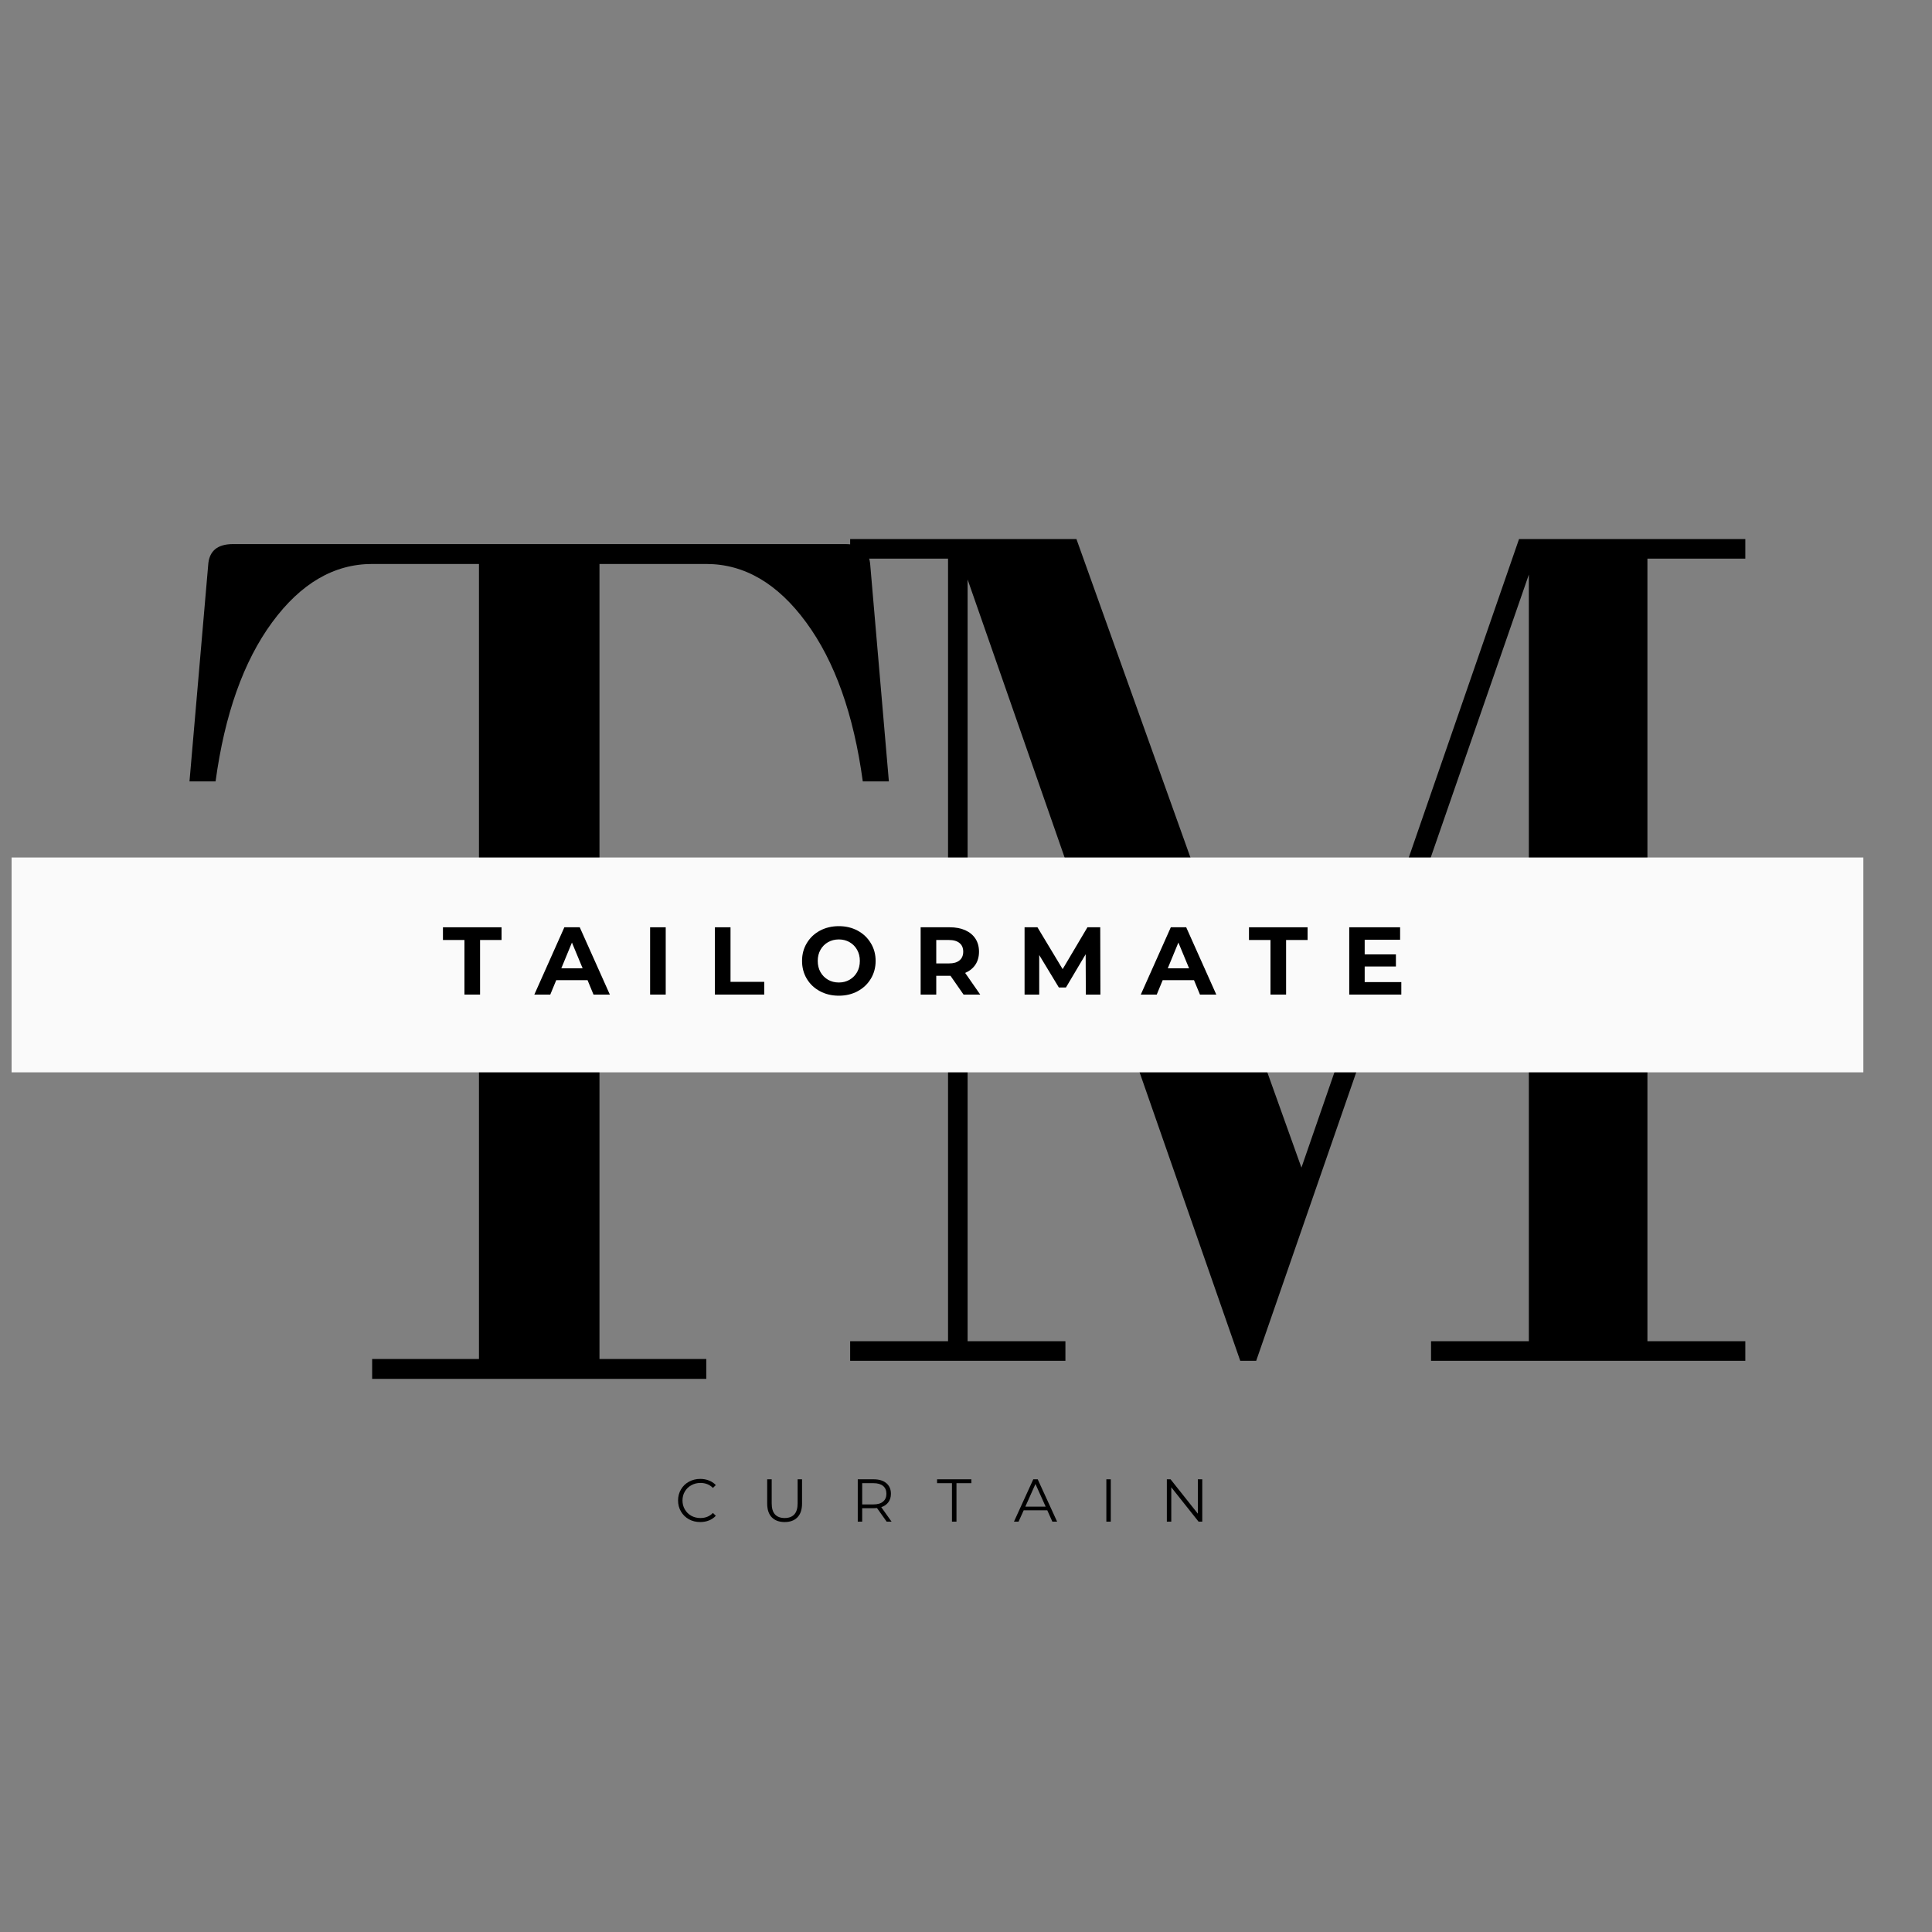 <svg xmlns="http://www.w3.org/2000/svg" xmlns:xlink="http://www.w3.org/1999/xlink" width="500" zoomAndPan="magnify" viewBox="0 0 375 375" height="500" preserveAspectRatio="xMidYMid meet" version="1.2"><rect x="0" y="0" width="375" height="375" fill="#808080" stroke="none"/><defs><clipPath id="5c78145a53"><path d="M 2.25 166.445 L 361.676 166.445 L 361.676 208.145 L 2.25 208.145 Z M 2.25 166.445 "/></clipPath></defs><g id="eda8fd11d6"><g style="fill:#000000;fill-opacity:1;"><g transform="translate(156.952, 264.132)"><path style="stroke:none" d="M 8.062 -3.797 L 8.062 0 L 49.844 0 L 49.844 -3.797 L 30.859 -3.797 L 30.859 -151.656 L 83.781 0 L 86.875 0 L 139.797 -152.609 L 139.797 -3.797 L 120.812 -3.797 L 120.812 0 L 181.812 0 L 181.812 -3.797 L 162.812 -3.797 L 162.812 -155.703 L 181.812 -155.703 L 181.812 -159.5 L 137.891 -159.5 L 95.656 -37.5 L 51.984 -159.5 L 8.062 -159.5 L 8.062 -155.703 L 27.062 -155.703 L 27.062 -3.797 Z M 8.062 -3.797 "/></g></g><g style="fill:#000000;fill-opacity:1;"><g transform="translate(29.311, 267.639)"><path style="stroke:none" d="M 87.047 -3.859 L 87.047 -158.172 L 107.781 -158.172 C 115.164 -158.172 121.629 -154.391 127.172 -146.828 C 132.723 -139.273 136.383 -128.988 138.156 -115.969 L 143.219 -115.969 L 139.609 -157.922 C 139.441 -160.66 137.832 -162.031 134.781 -162.031 L 15.906 -162.031 C 12.852 -162.031 11.25 -160.66 11.094 -157.922 L 7.469 -115.969 L 12.531 -115.969 C 14.301 -128.988 17.957 -139.273 23.5 -146.828 C 29.051 -154.391 35.523 -158.172 42.922 -158.172 L 63.656 -158.172 L 63.656 -3.859 L 42.922 -3.859 L 42.922 0 L 107.781 0 L 107.781 -3.859 Z M 87.047 -3.859 "/></g></g><g clip-rule="nonzero" clip-path="url(#5c78145a53)"><path style=" stroke:none;fill-rule:nonzero;fill:#fafafa;fill-opacity:1;" d="M 2.25 166.445 L 361.758 166.445 L 361.758 208.145 L 2.25 208.145 Z M 2.25 166.445 "/></g><g style="fill:#000000;fill-opacity:1;"><g transform="translate(85.899, 193.046)"><path style="stroke:none" d="M 4.25 -10.594 L 0.078 -10.594 L 0.078 -13.062 L 11.453 -13.062 L 11.453 -10.594 L 7.281 -10.594 L 7.281 0 L 4.25 0 Z M 4.25 -10.594 "/></g></g><g style="fill:#000000;fill-opacity:1;"><g transform="translate(103.887, 193.046)"><path style="stroke:none" d="M 10.156 -2.797 L 4.078 -2.797 L 2.922 0 L -0.172 0 L 5.656 -13.062 L 8.641 -13.062 L 14.484 0 L 11.312 0 Z M 9.203 -5.094 L 7.125 -10.094 L 5.062 -5.094 Z M 9.203 -5.094 "/></g></g><g style="fill:#000000;fill-opacity:1;"><g transform="translate(124.638, 193.046)"><path style="stroke:none" d="M 1.547 -13.062 L 4.578 -13.062 L 4.578 0 L 1.547 0 Z M 1.547 -13.062 "/></g></g><g style="fill:#000000;fill-opacity:1;"><g transform="translate(137.215, 193.046)"><path style="stroke:none" d="M 1.547 -13.062 L 4.578 -13.062 L 4.578 -2.469 L 11.125 -2.469 L 11.125 0 L 1.547 0 Z M 1.547 -13.062 "/></g></g><g style="fill:#000000;fill-opacity:1;"><g transform="translate(154.943, 193.046)"><path style="stroke:none" d="M 7.875 0.219 C 6.52 0.219 5.297 -0.07 4.203 -0.656 C 3.117 -1.238 2.27 -2.039 1.656 -3.062 C 1.039 -4.094 0.734 -5.25 0.734 -6.531 C 0.734 -7.812 1.039 -8.961 1.656 -9.984 C 2.27 -11.016 3.117 -11.82 4.203 -12.406 C 5.297 -12.988 6.52 -13.281 7.875 -13.281 C 9.227 -13.281 10.445 -12.988 11.531 -12.406 C 12.613 -11.82 13.461 -11.016 14.078 -9.984 C 14.703 -8.961 15.016 -7.812 15.016 -6.531 C 15.016 -5.25 14.703 -4.094 14.078 -3.062 C 13.461 -2.039 12.613 -1.238 11.531 -0.656 C 10.445 -0.07 9.227 0.219 7.875 0.219 Z M 7.875 -2.344 C 8.645 -2.344 9.336 -2.52 9.953 -2.875 C 10.578 -3.238 11.066 -3.734 11.422 -4.359 C 11.773 -4.992 11.953 -5.719 11.953 -6.531 C 11.953 -7.344 11.773 -8.062 11.422 -8.688 C 11.066 -9.32 10.578 -9.816 9.953 -10.172 C 9.336 -10.523 8.645 -10.703 7.875 -10.703 C 7.102 -10.703 6.406 -10.523 5.781 -10.172 C 5.156 -9.816 4.664 -9.32 4.312 -8.688 C 3.957 -8.062 3.781 -7.344 3.781 -6.531 C 3.781 -5.719 3.957 -4.992 4.312 -4.359 C 4.664 -3.734 5.156 -3.238 5.781 -2.875 C 6.406 -2.52 7.102 -2.344 7.875 -2.344 Z M 7.875 -2.344 "/></g></g><g style="fill:#000000;fill-opacity:1;"><g transform="translate(177.149, 193.046)"><path style="stroke:none" d="M 9.875 0 L 7.344 -3.641 L 4.578 -3.641 L 4.578 0 L 1.547 0 L 1.547 -13.062 L 7.203 -13.062 C 8.359 -13.062 9.363 -12.867 10.219 -12.484 C 11.07 -12.098 11.727 -11.551 12.188 -10.844 C 12.645 -10.133 12.875 -9.297 12.875 -8.328 C 12.875 -7.348 12.641 -6.504 12.172 -5.797 C 11.703 -5.098 11.039 -4.566 10.188 -4.203 L 13.109 0 Z M 9.812 -8.328 C 9.812 -9.055 9.57 -9.613 9.094 -10 C 8.625 -10.395 7.938 -10.594 7.031 -10.594 L 4.578 -10.594 L 4.578 -6.047 L 7.031 -6.047 C 7.938 -6.047 8.625 -6.242 9.094 -6.641 C 9.57 -7.035 9.812 -7.598 9.812 -8.328 Z M 9.812 -8.328 "/></g></g><g style="fill:#000000;fill-opacity:1;"><g transform="translate(197.321, 193.046)"><path style="stroke:none" d="M 13.438 0 L 13.406 -7.828 L 9.578 -1.375 L 8.203 -1.375 L 4.391 -7.672 L 4.391 0 L 1.547 0 L 1.547 -13.062 L 4.047 -13.062 L 8.938 -4.938 L 13.75 -13.062 L 16.234 -13.062 L 16.266 0 Z M 13.438 0 "/></g></g><g style="fill:#000000;fill-opacity:1;"><g transform="translate(221.599, 193.046)"><path style="stroke:none" d="M 10.156 -2.797 L 4.078 -2.797 L 2.922 0 L -0.172 0 L 5.656 -13.062 L 8.641 -13.062 L 14.484 0 L 11.312 0 Z M 9.203 -5.094 L 7.125 -10.094 L 5.062 -5.094 Z M 9.203 -5.094 "/></g></g><g style="fill:#000000;fill-opacity:1;"><g transform="translate(242.349, 193.046)"><path style="stroke:none" d="M 4.25 -10.594 L 0.078 -10.594 L 0.078 -13.062 L 11.453 -13.062 L 11.453 -10.594 L 7.281 -10.594 L 7.281 0 L 4.25 0 Z M 4.25 -10.594 "/></g></g><g style="fill:#000000;fill-opacity:1;"><g transform="translate(260.338, 193.046)"><path style="stroke:none" d="M 11.656 -2.422 L 11.656 0 L 1.547 0 L 1.547 -13.062 L 11.422 -13.062 L 11.422 -10.641 L 4.547 -10.641 L 4.547 -7.797 L 10.609 -7.797 L 10.609 -5.453 L 4.547 -5.453 L 4.547 -2.422 Z M 11.656 -2.422 "/></g></g><g style="fill:#000000;fill-opacity:1;"><g transform="translate(131.002, 295.351)"><path style="stroke:none" d="M 4.906 0.078 C 4.094 0.078 3.359 -0.102 2.703 -0.469 C 2.055 -0.832 1.547 -1.332 1.172 -1.969 C 0.797 -2.602 0.609 -3.316 0.609 -4.109 C 0.609 -4.898 0.797 -5.613 1.172 -6.25 C 1.547 -6.895 2.062 -7.395 2.719 -7.75 C 3.375 -8.113 4.109 -8.297 4.922 -8.297 C 5.535 -8.297 6.098 -8.191 6.609 -7.984 C 7.129 -7.785 7.57 -7.488 7.938 -7.094 L 7.375 -6.547 C 6.738 -7.191 5.93 -7.516 4.953 -7.516 C 4.297 -7.516 3.703 -7.363 3.172 -7.062 C 2.641 -6.77 2.223 -6.363 1.922 -5.844 C 1.617 -5.332 1.469 -4.754 1.469 -4.109 C 1.469 -3.473 1.617 -2.895 1.922 -2.375 C 2.223 -1.852 2.641 -1.441 3.172 -1.141 C 3.703 -0.848 4.297 -0.703 4.953 -0.703 C 5.93 -0.703 6.738 -1.031 7.375 -1.688 L 7.938 -1.141 C 7.57 -0.742 7.129 -0.441 6.609 -0.234 C 6.086 -0.023 5.52 0.078 4.906 0.078 Z M 4.906 0.078 "/></g></g><g style="fill:#000000;fill-opacity:1;"><g transform="translate(147.645, 295.351)"><path style="stroke:none" d="M 4.656 0.078 C 3.594 0.078 2.758 -0.227 2.156 -0.844 C 1.562 -1.457 1.266 -2.348 1.266 -3.516 L 1.266 -8.219 L 2.141 -8.219 L 2.141 -3.547 C 2.141 -2.586 2.352 -1.875 2.781 -1.406 C 3.219 -0.938 3.844 -0.703 4.656 -0.703 C 5.477 -0.703 6.102 -0.938 6.531 -1.406 C 6.957 -1.875 7.172 -2.586 7.172 -3.547 L 7.172 -8.219 L 8.031 -8.219 L 8.031 -3.516 C 8.031 -2.348 7.734 -1.457 7.141 -0.844 C 6.547 -0.227 5.719 0.078 4.656 0.078 Z M 4.656 0.078 "/></g></g><g style="fill:#000000;fill-opacity:1;"><g transform="translate(165.147, 295.351)"><path style="stroke:none" d="M 6.953 0 L 5.078 -2.641 C 4.867 -2.617 4.648 -2.609 4.422 -2.609 L 2.203 -2.609 L 2.203 0 L 1.344 0 L 1.344 -8.219 L 4.422 -8.219 C 5.473 -8.219 6.297 -7.969 6.891 -7.469 C 7.484 -6.969 7.781 -6.281 7.781 -5.406 C 7.781 -4.758 7.613 -4.211 7.281 -3.766 C 6.957 -3.328 6.5 -3.008 5.906 -2.812 L 7.906 0 Z M 4.391 -3.344 C 5.203 -3.344 5.82 -3.523 6.25 -3.891 C 6.688 -4.254 6.906 -4.758 6.906 -5.406 C 6.906 -6.07 6.688 -6.582 6.25 -6.938 C 5.82 -7.289 5.203 -7.469 4.391 -7.469 L 2.203 -7.469 L 2.203 -3.344 Z M 4.391 -3.344 "/></g></g><g style="fill:#000000;fill-opacity:1;"><g transform="translate(181.838, 295.351)"><path style="stroke:none" d="M 2.938 -7.469 L 0.047 -7.469 L 0.047 -8.219 L 6.703 -8.219 L 6.703 -7.469 L 3.812 -7.469 L 3.812 0 L 2.938 0 Z M 2.938 -7.469 "/></g></g><g style="fill:#000000;fill-opacity:1;"><g transform="translate(196.778, 295.351)"><path style="stroke:none" d="M 6.5 -2.203 L 1.922 -2.203 L 0.922 0 L 0.031 0 L 3.781 -8.219 L 4.641 -8.219 L 8.406 0 L 7.484 0 Z M 6.188 -2.906 L 4.203 -7.312 L 2.234 -2.906 Z M 6.188 -2.906 "/></g></g><g style="fill:#000000;fill-opacity:1;"><g transform="translate(213.398, 295.351)"><path style="stroke:none" d="M 1.344 -8.219 L 2.203 -8.219 L 2.203 0 L 1.344 0 Z M 1.344 -8.219 "/></g></g><g style="fill:#000000;fill-opacity:1;"><g transform="translate(225.141, 295.351)"><path style="stroke:none" d="M 8.219 -8.219 L 8.219 0 L 7.5 0 L 2.203 -6.672 L 2.203 0 L 1.344 0 L 1.344 -8.219 L 2.062 -8.219 L 7.359 -1.547 L 7.359 -8.219 Z M 8.219 -8.219 "/></g></g></g></svg>